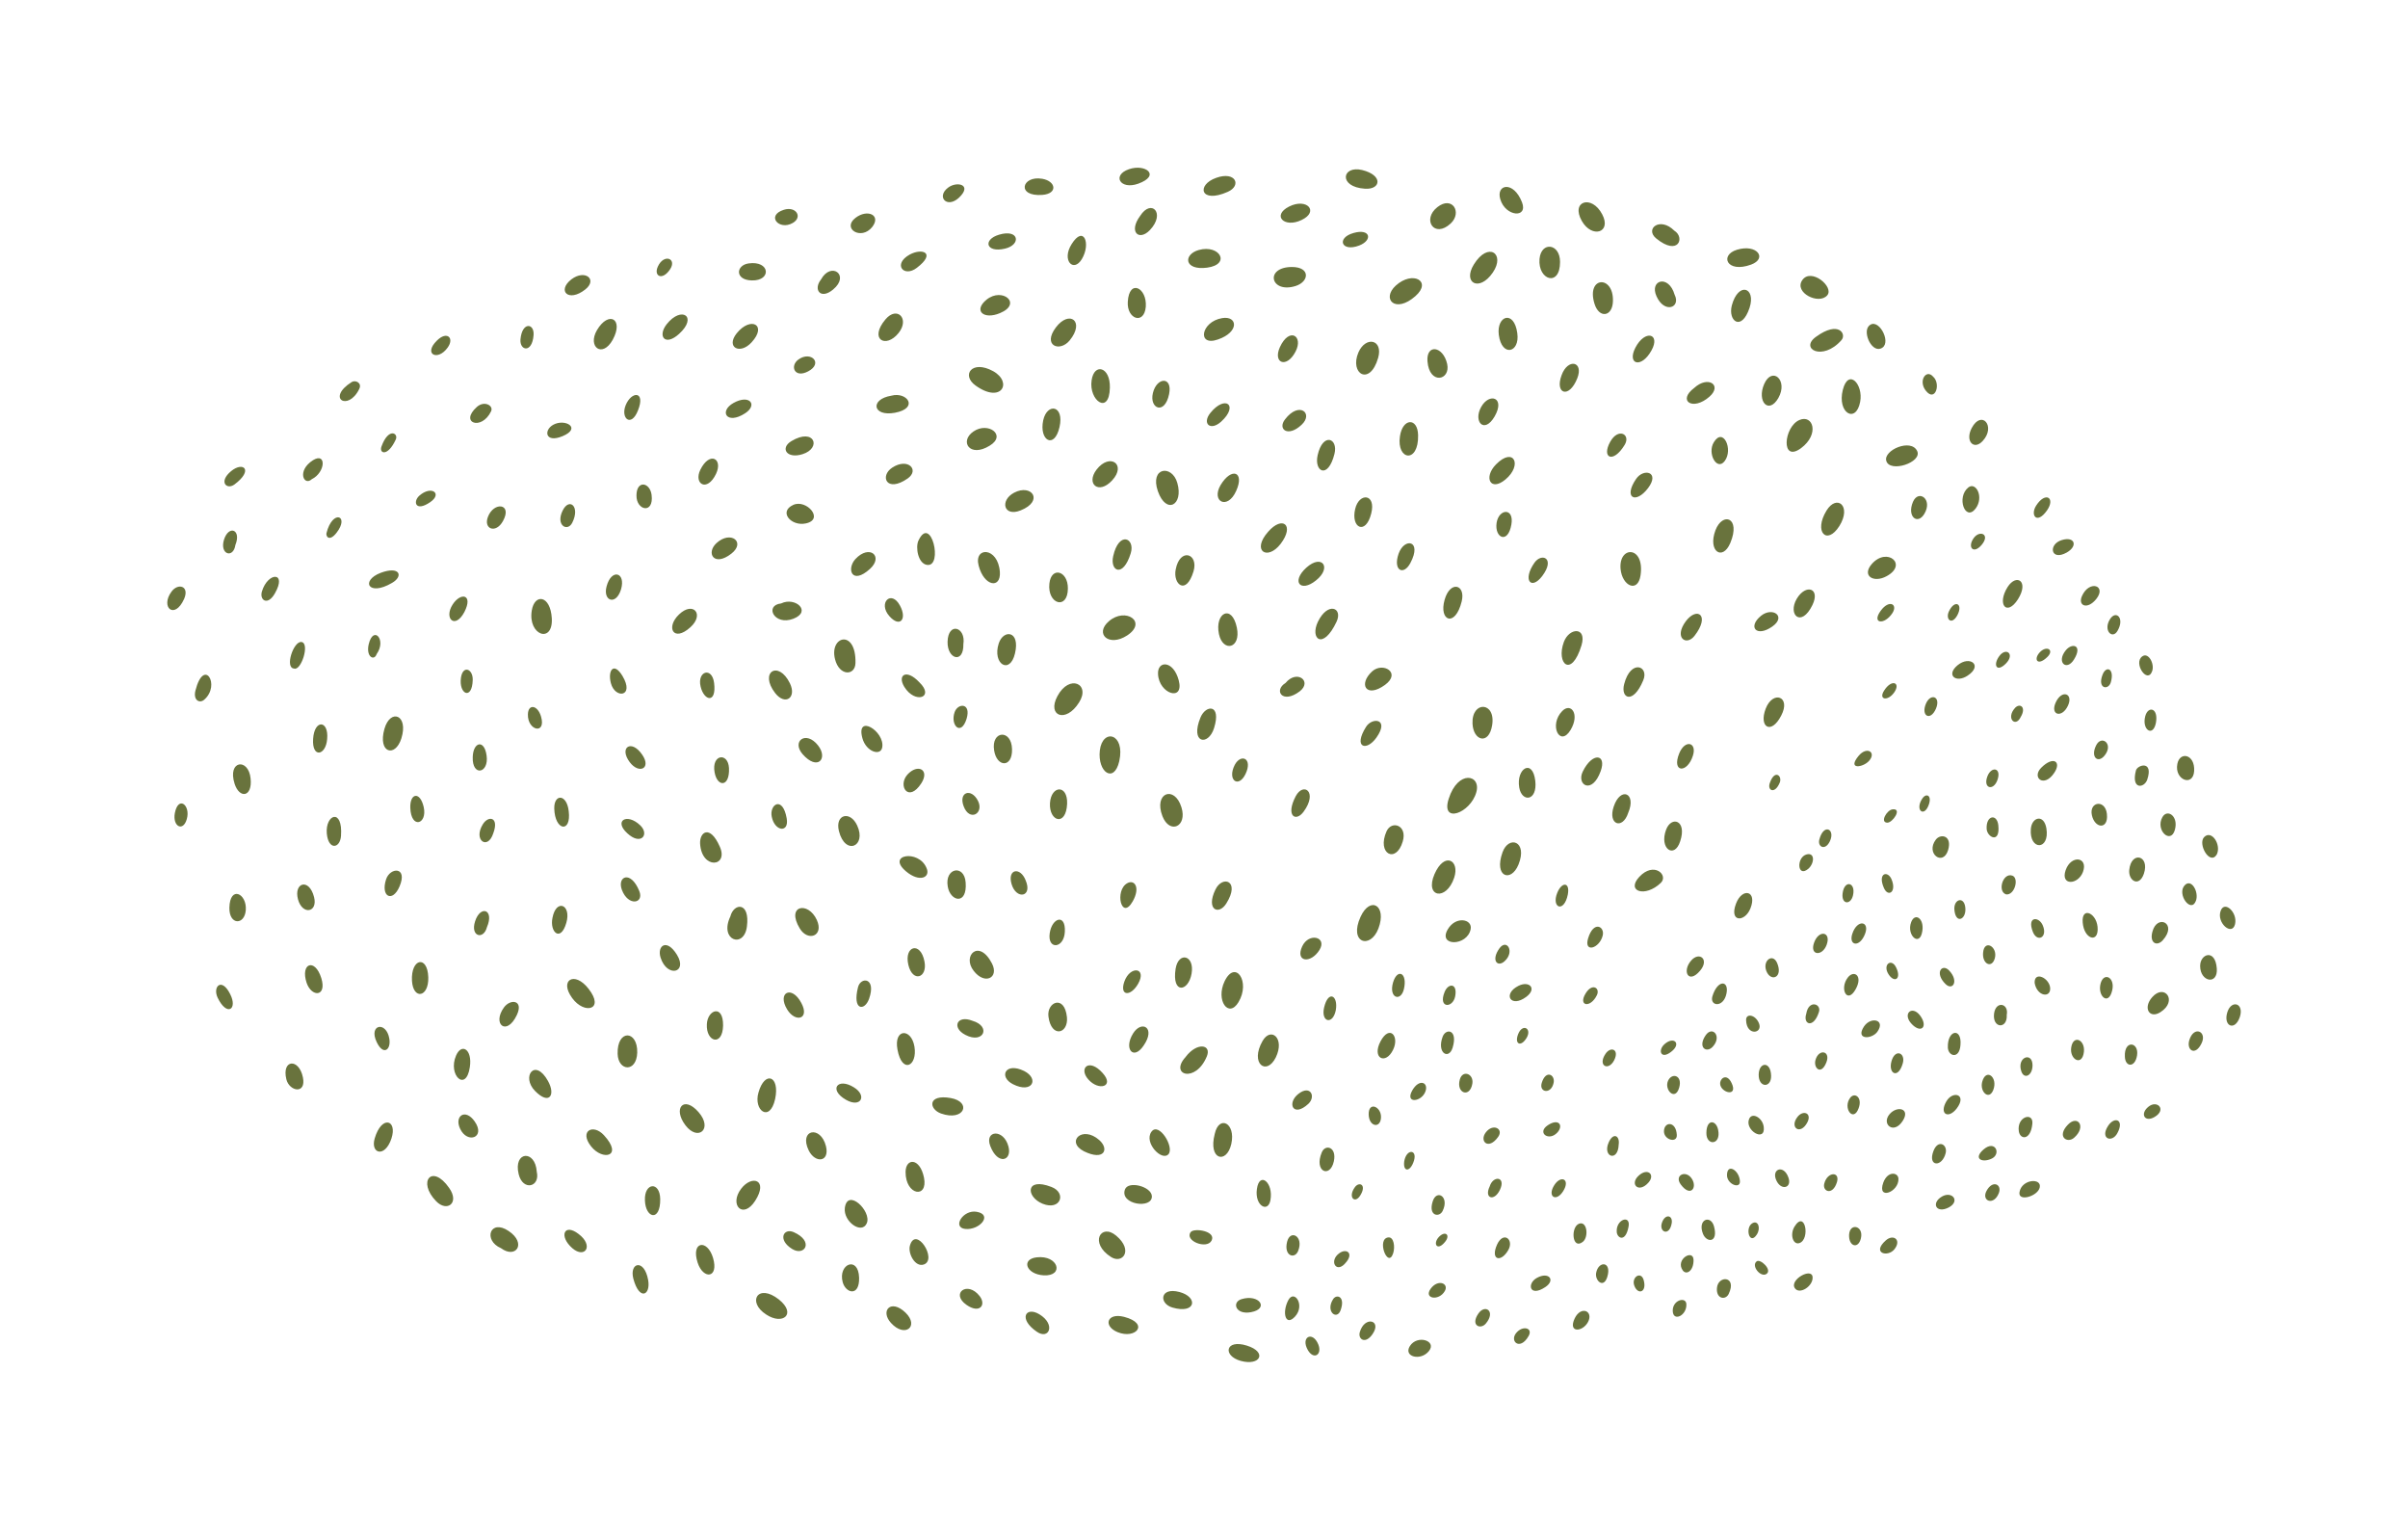 <svg overflow="hidden" viewBox="0, 0, 285, 181" id="1b73ca3c-1611-4851-a2b5-6d524f8962ed" xmlns="http://www.w3.org/2000/svg" xmlns:xlink="http://www.w3.org/1999/xlink" xmlns:xml="http://www.w3.org/XML/1998/namespace" version="1.1"><path d="M29.09 107.7 C29.25 105.72 27.21 104.72 27.15 107.4 C27.11 109.48 28.94 109.49 29.09 107.7 z M20.69 96.22 C20.41 97.8 21.68 98.46 22.11 96.91 C22.58 95.27 21.1 94.08 20.69 96.22 z M29.66 92.12 C29.42 89.64 26.87 89.95 27.77 92.75 C28.35 94.53 29.89 94.33 29.66 92.12 z M23.13 81.71 C22.84 82.87 23.64 83.27 24.18 82.78 C26.14 81.07 24.14 77.73 23.13 81.71 z M35.68 75.96 C34.73 75.84 33.68 79.04 34.8 79.1 C35.63 79.44 36.71 76.11 35.68 75.96 z M32.54 70.2 C34.01 67.62 31.71 67.65 31 69.98 C30.69 71 31.67 71.74 32.54 70.2 z M20.3 70 C18.94 71.84 20.65 73.39 21.79 70.87 C22.46 69.32 21.07 68.95 20.3 70 z M26.51 63.86 C25.97 65.62 27.62 66.12 27.86 64.48 C28.6 62.65 27.07 62.08 26.51 63.86 z M27.35 55.75 C25.83 57.01 26.83 57.99 27.74 57.33 C30.05 55.62 28.79 54.55 27.35 55.75 z M36.9 56.7 C38.53 55.9 38.66 53.46 37.05 54.45 C35.08 55.7 35.98 57.56 36.9 56.7 z M38.64 63.08 C38.55 63.49 38.99 64.12 39.83 63.04 C41.42 61.01 39.37 60.2 38.64 63.08 z M45.05 67.78 C42.65 68.7 43.59 70.62 46.4 68.97 C47.77 68.19 47.35 66.92 45.05 67.78 z M42.51 46.04 C42.89 45.3 42.07 44.93 41.63 45.2 C38.59 47.12 41.19 48.72 42.51 46.04 z M46.84 52.01 C47.19 51.27 45.99 50.52 45.15 52.83 C44.84 53.66 45.88 54.09 46.84 52.01 z M50.91 59.42 C52.41 58.4 51.06 57.38 49.62 58.66 C48.84 59.37 49.19 60.6 50.91 59.42 z M44.58 77.39 C45.78 75.7 44.19 73.94 43.64 76.22 C43.29 77.73 44.29 78.25 44.58 77.39 z M38.72 87.45 C38.93 85.2 37.21 85.08 37.06 87.42 C36.9 89.73 38.56 89.43 38.72 87.45 z M45.5 86.24 C44.69 89.1 46.77 89.68 47.5 87.38 C48.39 84.56 46.2 83.79 45.5 86.24 z M47.5 87.38 C47.5 87.39 47.5 87.39 47.49 87.4 C47.55 87.24 47.55 87.22 47.5 87.38 z M38.68 98.63 C38.87 100.63 40.25 100.41 40.36 98.91 C40.6 95.56 38.48 96.35 38.68 98.63 z M53.57 71.53 C52.51 73.18 53.85 74.5 54.96 72.42 C56.04 70.32 54.54 70.03 53.57 71.53 z M59.53 61.65 C60.69 59.55 58.43 59.32 57.74 61.18 C57.21 62.6 58.69 63.18 59.53 61.65 z M58.12 48.67 C58.45 47.99 57.32 47.36 56.44 48.15 C54.33 50.04 57 51 58.12 48.67 z M52.98 41.13 C53.81 39.99 52.9 39.11 51.71 40.3 C50.06 41.91 51.8 42.78 52.98 41.13 z M63.15 39.66 C63.27 38.23 61.79 38.03 61.6 40.16 C61.49 41.49 62.98 41.84 63.15 39.66 z M66.58 51.61 C68.9 50.64 66.85 49.48 65.46 50.27 C64.33 50.91 64.53 52.46 66.58 51.61 z M54.56 80.16 C54.26 82.15 55.89 82.91 55.95 80.44 C55.98 79.14 54.8 78.67 54.56 80.16 z M48.56 95.56 C48.64 98.15 50.6 97.54 50.15 95.5 C49.72 93.6 48.51 93.83 48.56 95.56 z M37.17 106.14 C36.58 103.84 34.74 104.44 35.27 106.41 C35.78 108.31 37.64 107.98 37.17 106.14 z M57.59 89.39 C57.32 87.44 56 87.78 55.95 89.58 C55.87 91.93 57.9 91.52 57.59 89.39 z M27.25 117.64 C26.23 115.58 25.14 116.75 25.76 118.05 C26.86 120.33 28.15 119.42 27.25 117.64 z M38.03 115.74 C37.28 113.31 35.52 113.96 36.29 116.29 C36.88 118.02 38.71 117.97 38.03 115.74 z M45.69 104.06 C45.03 106.11 46.46 106.84 47.29 104.88 C48.3 102.49 46.15 102.6 45.69 104.06 z M58.38 98.6 C58.38 98.6 58.38 98.6 58.38 98.6 C59.11 96.66 57.8 96.45 57.14 97.54 C55.98 99.42 57.73 100.63 58.38 98.6 z M48.76 116.06 C48.9 118.31 50.76 118.05 50.69 115.63 C50.6 112.97 48.61 113.39 48.76 116.06 z M57.63 109.71 C57.63 109.71 57.63 109.7 57.63 109.71 C58.54 107.59 56.85 107.06 56.23 109.01 C55.64 110.82 57.23 111.24 57.63 109.71 z M46.08 122.9 C45.72 120.77 43.59 121.21 44.58 123.29 C45.36 124.95 46.3 124.23 46.08 122.9 z M35.85 127.47 C35.38 125.18 33.32 125.34 33.89 127.7 C34.24 129.15 36.27 129.52 35.85 127.47 z M44.35 134.69 C43.81 136.5 45.55 137.05 46.33 134.71 C47.06 132.48 45.17 131.91 44.35 134.69 z M53.98 124.89 C52.97 127.21 55.17 129.29 55.61 126.25 C55.92 124.15 54.63 123.38 53.98 124.89 z M59.64 119.21 C58.22 121.17 59.96 122.66 61.17 120.1 C62.01 118.31 60.4 118.15 59.64 119.21 z M65.39 108.59 C65.03 110.29 66.36 111.53 67.03 109.18 C67.65 107.02 65.83 106.3 65.39 108.59 z M67.31 95.97 C67.08 93.91 65.56 93.91 65.6 95.67 C65.67 98.32 67.64 98.61 67.31 95.97 z M64.04 84.8 C63.64 83.4 62.5 83.25 62.48 84.54 C62.44 86.47 64.65 86.95 64.04 84.8 z M62.94 72.23 C62.45 75.18 65.47 76.21 65.31 73.17 C65.15 70.4 63.27 70.2 62.94 72.23 z M72.3 80.83 C72.8 82.73 75.15 82.46 73.68 79.99 C72.63 78.25 71.91 79.34 72.3 80.83 z M67.73 61.85 C68.7 59.92 67.37 58.82 66.59 60.42 C65.73 62.16 67.17 62.97 67.73 61.85 z M71.79 69.39 C71.33 71.1 72.9 71.7 73.5 69.74 C74.1 67.71 72.36 67.22 71.79 69.39 z M77.12 58.56 C76.93 57.06 75.34 56.77 75.33 58.62 C75.3 60.41 77.41 60.87 77.12 58.56 z M75.51 48.56 C76.44 46.22 74.73 46.26 74.05 47.95 C73.43 49.51 74.71 50.61 75.51 48.56 z M72.52 40.2 C73.87 37.72 72.03 36.72 70.65 39.07 C69.5 41.05 71.3 42.41 72.52 40.2 z M69.27 34.25 C70.76 33.07 69.24 31.83 67.63 33.05 C65.89 34.4 67.28 35.82 69.27 34.25 z M80.38 39.5 C82.62 37.47 80.66 36.14 78.9 38.37 C77.79 39.8 78.72 41.02 80.38 39.5 z M79.29 31.89 C80.17 30.59 78.58 29.96 77.86 31.54 C77.34 32.67 78.38 33.24 79.29 31.89 z M88.19 48.9 C89.71 47.91 88.73 46.62 86.83 47.67 C85.06 48.65 86 50.32 88.19 48.9 z M84.75 56.06 C85.6 54.26 83.99 53.35 82.89 55.58 C82.07 57.26 83.69 58.29 84.75 56.06 z M88.96 40.5 C90.85 38.44 88.85 37.38 87.19 39.44 C85.88 41.08 87.56 42.03 88.96 40.5 z M89 33.18 C91.35 33.23 91.15 30.8 88.59 31.17 C87.08 31.39 86.96 33.15 89 33.18 z M93.83 26.38 C95.03 25.69 94.22 24.37 92.78 24.82 C90.62 25.5 92.21 27.32 93.83 26.38 z M95.65 43.94 C97.47 42.98 95.98 41.48 94.51 42.53 C93.45 43.28 94.02 44.8 95.65 43.94 z M98.61 34.25 C100.64 32.56 98.36 30.9 97.17 33.07 C96.22 34.26 97.11 35.51 98.61 34.25 z M103.23 26.86 C104.33 25.45 102.66 24.69 101.25 25.78 C99.61 27.04 101.93 28.49 103.23 26.86 z M108.51 31.69 C110.83 29.93 109.17 29.31 107.67 30.12 C105.62 31.26 106.97 32.88 108.51 31.69 z M113.49 23.4 C115.15 21.84 113.24 21.4 112.2 22.21 C110.8 23.28 112.07 24.71 113.49 23.4 z M93.67 52.19 C92.29 53.02 93.12 54.33 94.98 53.74 C97.27 53.03 96.41 50.55 93.67 52.19 z M86.56 65.51 C88.3 64.15 86.48 62.71 84.79 64.27 C83.53 65.45 84.51 67.11 86.56 65.51 z M95.38 61.93 C97.61 61.45 95.43 59.03 93.89 59.74 C92.11 60.54 93.63 62.31 95.38 61.93 z M81.72 74.21 C83.4 72.68 82.04 71.1 80.37 72.7 C78.76 74.23 79.71 76.04 81.72 74.21 z M93.9 73.21 C96.12 72.35 94.12 70.58 92.45 71.4 C90.43 71.62 91.64 74.08 93.9 73.21 z M101.24 66.15 C100.17 67.32 100.81 69.27 102.97 67.31 C104.6 65.82 102.91 64.36 101.24 66.15 z M107.42 56.62 C108.87 55.61 107.46 54.11 105.6 55.33 C104.1 56.31 104.91 58.36 107.42 56.62 z M105.49 46.82 C102.95 47.23 103.25 49.32 105.91 48.84 C108.81 48.3 107.36 46.31 105.49 46.82 z M106.36 39.39 C107.69 37.71 106.17 36.16 104.8 37.79 C102.81 40.15 104.84 41.3 106.36 39.39 z M74.54 90.19 C75.63 91.63 77.13 90.93 76.01 89.3 C74.73 87.41 73.22 88.44 74.54 90.19 z M84.52 80.82 C84.28 78.85 82.49 79.41 82.92 81.23 C83.32 82.94 84.82 83.3 84.52 80.82 z M93.49 80.85 C92.14 78.08 89.82 79.51 91.74 82 C92.93 83.53 94.32 82.56 93.49 80.85 z M86.28 90.88 C86.18 88.98 84.18 89.24 84.58 91.4 C84.9 93.15 86.38 93.17 86.28 90.88 z M75.77 97.65 C74.19 96.15 72.62 97.12 74.24 98.59 C75.85 100.1 76.91 98.74 75.77 97.65 z M75.66 105.42 C74.64 102.92 73.02 103.7 73.6 105.28 C74.35 107.29 76.27 106.91 75.66 105.42 z M85.18 100.15 C84.02 97.53 82.8 98.45 82.86 99.8 C83.03 102.94 86.3 102.59 85.18 100.15 z M53.16 140.56 C51.13 137.64 49.36 139.81 51.62 142.13 C52.89 143.45 54.43 142.36 53.16 140.56 z M56.18 132.69 C55.07 131.1 53.74 132.05 54.46 133.56 C55.31 135.38 57.52 134.61 56.18 132.69 z M63.33 129.09 C65 130.79 65.79 129.58 64.86 127.91 C63.31 125.11 61.66 127.4 63.33 129.09 z M60.21 145.66 C58 144.16 57.14 146.76 59.3 147.69 C61.05 148.99 62.37 147.12 60.21 145.66 z M61.39 138.94 C61.89 140.96 63.95 140.46 63.53 138.65 C63.36 135.98 60.72 136.21 61.39 138.94 z M68.47 146 C66.77 144.69 66.11 146.27 67.74 147.69 C69.23 148.98 70.33 147.39 68.47 146 z M71.48 134.32 C70.18 132.91 68.53 133.83 69.95 135.63 C71.33 137.39 73.82 136.86 71.48 134.32 z M69.98 117.45 C68.33 114.85 66.32 115.73 67.46 117.69 C68.79 120.02 71.39 119.67 69.98 117.45 z M73.1 124.69 C73.16 126.76 75.34 126.93 75.42 124.55 C75.49 121.87 73.02 121.75 73.1 124.69 z M78.18 113.3 C78.95 115.72 81.44 115.12 80.12 112.97 C78.9 110.98 77.75 111.91 78.18 113.3 z M82.67 131.58 C80.92 129.58 79.6 131.14 81.13 133.15 C82.62 135.1 84.42 133.57 82.67 131.58 z M78.14 141.86 C78.1 139.75 76.24 139.91 76.33 142.03 C76.4 144.17 78.18 144.6 78.14 141.86 z M76.71 151.44 C76.25 148.9 74.46 149.37 74.96 151.3 C75.67 153.95 77.04 153.27 76.71 151.44 z M82.57 149.4 C83.23 151.43 85.11 151.27 84.39 148.83 C83.71 146.57 81.75 146.87 82.57 149.4 z M87.72 140.65 C86.26 142.57 87.94 144.32 89.38 142.08 C90.98 139.58 88.99 138.98 87.72 140.65 z M89.77 129.27 C89.15 131.37 91.11 132.88 91.74 130.04 C92.33 127.28 90.51 126.64 89.77 129.27 z M83.66 121.18 C83.54 123.3 85.53 123.87 85.58 121.34 C85.61 118.78 83.74 119.47 83.66 121.18 z M92.19 153.76 C89.71 151.79 88.36 154.04 90.69 155.54 C92.66 156.84 94.31 155.46 92.19 153.76 z M93.94 145.79 C92.72 145.26 92 146.71 93.77 147.79 C95.23 148.68 96.39 146.88 93.94 145.79 z M97.76 135.63 C97.13 133.09 94.51 133.64 95.72 136.13 C96.49 137.67 98.21 137.52 97.76 135.63 z M102.59 144.73 C103.19 143.32 100.3 140.51 99.99 142.93 C99.8 144.54 102 146.11 102.59 144.73 z M101.68 151.17 C101.59 148.54 99.15 149.55 99.74 151.72 C100.1 153.02 101.74 153.47 101.68 151.17 z M107.17 155.31 C105.43 153.64 104.15 155.1 105.45 156.53 C107.1 158.35 108.84 156.93 107.17 155.31 z M107.7 147.36 C107.42 148.29 108.32 150 109.36 149.61 C110.97 149.01 108.4 145 107.7 147.36 z M115.95 153.36 C114.49 151.48 112.46 153.06 114.4 154.4 C115.93 155.47 116.76 154.42 115.95 153.36 z M109.36 139.34 C108.87 136.94 107.19 137.01 107.18 138.67 C107.17 141.46 109.86 141.86 109.36 139.34 z M101.07 128.66 C99.14 127.45 98.03 128.93 100.13 130.13 C101.87 131.13 102.67 129.65 101.07 128.66 z M94.84 118.67 C93.7 116.51 91.94 117.44 93.17 119.45 C94.16 121.05 95.87 120.58 94.84 118.67 z M86.44 108.44 C85.09 111.27 88.06 112.29 88.4 109.64 C88.79 106.66 86.85 106.82 86.44 108.44 z M96.68 108.86 C95.66 106.6 92.99 107.11 94.66 109.86 C95.62 111.45 97.54 110.76 96.68 108.86 z M93.11 96.83 C92.63 94.1 91.04 95.18 91.34 96.64 C91.7 98.41 93.42 98.58 93.11 96.83 z M96.82 88.2 C95.4 86.39 93.67 87.69 94.98 89.22 C96.77 91.27 98.04 89.75 96.82 88.2 z M101.45 97.67 C100.63 95.88 98.8 96.35 99.29 98.33 C100.03 101.29 102.6 100.16 101.45 97.67 z M98.83 78 C99.34 80.03 101.22 79.98 101.25 78.44 C101.34 74.4 98.13 75.23 98.83 78 z M102.07 87.35 C102.51 88.96 104.25 89.51 104.42 88.41 C104.72 86.5 101.27 84.41 102.07 87.35 z M105.26 72.9 C106.5 74.31 107.39 73.27 106.52 71.66 C105.49 69.73 103.88 71.34 105.26 72.9 z M107.03 81.27 C108.31 83.35 110.68 82.52 108.8 80.72 C107.27 79.09 106.17 79.87 107.03 81.27 z M109.05 92.67 C110.07 91.06 108.61 90.31 107.39 91.66 C106.22 92.99 107.53 95.03 109.05 92.67 z M102.86 118.18 C103.75 115.65 101.87 115.54 101.55 116.81 C100.85 119.59 102.34 119.66 102.86 118.18 z M108.23 123.84 C107.86 121.62 105.76 121.68 106.22 124.18 C106.76 127.13 108.61 126.15 108.23 123.84 z M107.51 114.17 C108.02 116.3 109.79 115.71 109.42 113.78 C108.96 111.33 106.97 111.91 107.51 114.17 z M109.64 102.66 C108.7 100.49 104.88 101.11 107.22 103.09 C108.84 104.47 110.2 103.82 109.64 102.66 z M112.51 129.92 C109.76 129.44 109.92 131.23 111.37 131.75 C114.14 132.73 115.06 130.37 112.51 129.92 z M115.59 143.38 C113.97 143.1 112.66 145.25 114.25 145.41 C115.94 145.58 117.55 143.72 115.59 143.38 z M115.09 120.78 C115.09 120.78 115.09 120.78 115.09 120.78 C113.27 120.05 112.59 121.59 114.26 122.45 C116.41 123.57 117.35 121.43 115.09 120.78 z M121.21 126.72 C118.98 125.63 118.17 127.42 119.9 128.29 C122.18 129.44 123.03 127.64 121.21 126.72 z M119.36 135.67 C118.79 133.5 116.48 133.74 117.21 135.61 C118.09 137.9 119.8 137.36 119.36 135.67 z M124.44 140.44 C121.33 139.24 121.42 141.61 123.38 142.42 C125.54 143.3 126.27 141.13 124.44 140.44 z M123.52 150.9 C125.99 151.03 125.29 148.47 122.69 148.77 C120.84 148.99 121.43 150.77 123.52 150.9 z M123 155.5 C121.39 154.54 120.5 156.06 122.71 157.57 C124.16 158.58 125 156.7 123 155.5 z M133.04 155.81 C131 155.29 130.54 156.91 132.27 157.62 C134.41 158.5 136.11 156.61 133.04 155.81 z M132.11 146.21 C130.31 144.68 128.87 147.06 131.51 148.74 C132.85 149.58 134.18 147.95 132.11 146.21 z M130.11 134.9 C128.09 133.11 126.1 135.1 128.29 136.22 C130.68 137.4 131.32 135.98 130.11 134.9 z M136.33 141.53 C136.28 140.39 133.52 139.66 133.14 140.75 C132.51 142.53 136.4 143.09 136.33 141.53 z M139.59 152.87 C137.28 152.26 137.13 154.23 138.76 154.71 C141.56 155.52 141.84 153.46 139.59 152.87 z M147.56 159.21 C145.01 158.42 144.69 160.42 146.84 161.02 C149.16 161.66 150.04 159.98 147.56 159.21 z M148.06 155.26 C150.27 154.85 149.03 153.07 146.93 153.72 C145.78 154.07 146.21 155.6 148.06 155.26 z M140.93 145.78 C140.15 146.81 142.82 147.86 143.39 146.8 C143.99 145.66 141.32 145.26 140.93 145.78 z M136.28 133.91 C135.35 135.19 137.52 137.46 138.3 136.56 C139.01 135.72 137.15 132.7 136.28 133.91 z M128.8 127.71 C130.04 129.13 131.95 128.57 130.51 126.97 C128.87 125.13 127.64 126.4 128.8 127.71 z M126.28 120.37 C126 117.62 123.87 118.56 124.09 120.28 C124.42 122.85 126.46 122.34 126.28 120.37 z M115.24 114.87 C116.54 116.57 118.27 115.71 117.41 114.01 C115.87 111.01 113.84 113.1 115.24 114.87 z M114.29 104.41 C114.13 102.24 111.79 102.67 112.17 104.89 C112.46 106.67 114.5 107.15 114.29 104.41 z M114.05 95.39 C114.75 97.27 116.5 96.25 115.75 94.76 C114.96 93.2 113.42 93.71 114.05 95.39 z M121.39 104.16 C120.76 102.54 119.21 102.81 119.72 104.59 C120.27 106.49 122.25 106.16 121.39 104.16 z M126.03 110.24 C126.14 108.06 124.5 108.59 124.24 110.42 C123.95 112.42 125.94 112.25 126.03 110.24 z M134.07 106.64 C135 104.98 134.26 104.03 133.42 104.5 C131.88 105.36 132.73 109.01 134.07 106.64 z M126.31 95.08 C126.31 95.09 126.31 95.09 126.31 95.1 C126.31 95.11 126.31 95.13 126.31 95.14 C126.3 95.12 126.31 95.1 126.31 95.08 z M124.27 95.03 C124.15 97.21 126.18 97.84 126.3 95.1 C126.38 92.78 124.4 92.92 124.27 95.03 z M117.66 88.79 C117.97 90.79 119.83 90.89 119.78 88.65 C119.73 86.24 117.28 86.43 117.66 88.79 z M112.99 84.25 C112.43 85.8 113.74 87.17 114.4 85.05 C114.97 83.14 113.38 83.17 112.99 84.25 z M114.02 76.22 C114.02 76.22 114.02 76.22 114.02 76.22 C114.34 74.19 112.22 73.53 112.15 75.93 C112.1 78.01 114.07 78.58 114.02 76.22 z M109.73 66.84 C111.66 67.1 110.19 60.8 108.7 63.97 C108.33 64.77 108.66 66.7 109.73 66.84 z M123.38 23.06 C125.22 22.91 124.99 21.43 123.34 21.15 C123.34 21.15 123.33 21.15 123.33 21.15 C120.92 20.75 120.27 23.3 123.38 23.06 z M118.94 29.42 C120.89 28.97 120.63 27.05 118.24 27.77 C116.31 28.34 116.67 29.95 118.94 29.42 z M116.76 35.46 C115.17 36.76 116.42 37.86 118.35 37.05 C121.05 35.93 118.62 33.94 116.76 35.46 z M117.55 43.92 C115.03 42.53 113.74 44.39 115.47 45.62 C118.52 47.81 119.89 45.23 117.55 43.92 z M115.22 51.05 C113.52 52.2 114.76 54.21 117.14 52.73 C119.18 51.49 116.95 49.86 115.22 51.05 z M120.8 60.39 C123.6 59.27 122.1 57.2 120.02 58.3 C118.31 59.21 118.79 61.2 120.8 60.39 z M126.6 40.28 C128.45 38.02 126.57 36.62 124.97 38.74 C123.34 40.9 125.43 41.71 126.6 40.28 z M123.47 49.73 C122.96 52.12 124.79 53.21 125.4 50.53 C125.99 47.93 123.93 47.63 123.47 49.73 z M115.83 66.93 C116.47 69.4 118.48 69.7 118.34 67.67 C118.12 64.68 115.23 64.66 115.83 66.93 z M120.13 77.31 C120.77 74.59 118.76 74.45 118.21 76.12 C117.41 78.57 119.53 79.88 120.13 77.31 z M124.2 69.05 C123.94 71.5 126.37 72.22 126.39 69.64 C126.41 67.51 124.42 66.99 124.2 69.05 z M125.14 82.39 C123.9 84.72 126.15 85.61 127.71 83.12 C129.12 80.92 126.56 79.7 125.14 82.39 z M133.4 75.19 C135.86 73.58 133.2 71.81 131.25 73.5 C129.51 74.98 131.23 76.6 133.4 75.19 z M133.83 65.46 C134.38 63.67 132.43 62.77 131.75 65.81 C131.35 67.56 132.91 68.44 133.83 65.46 z M129.78 55.57 C128.5 57.25 130.03 58.57 131.62 56.85 C133.38 54.95 131.35 53.53 129.78 55.57 z M131.36 45.87 C131.42 43.39 129.5 42.91 129.2 44.99 C128.83 47.37 131.29 49.19 131.36 45.87 z M128.04 30.66 C129.14 28.83 128.27 26.58 126.83 28.89 C125.62 30.8 127.05 32.3 128.04 30.66 z M132.47 90.07 C133.21 86.75 130.49 86.14 130.17 88.79 C129.88 91.39 131.86 92.74 132.47 90.07 z M139.51 80.5 C138.87 78.09 136.96 78.14 137.06 79.77 C137.18 82.12 140.18 83.06 139.51 80.5 z M137.58 96.57 C138.44 98.76 140.55 97.82 139.83 95.52 C139.01 92.87 136.51 93.79 137.58 96.57 z M143.69 86.15 C144.59 83.27 142.72 83.37 142.09 84.88 C140.81 87.97 143.01 88.32 143.69 86.15 z M146.39 74.27 C145.8 71.4 143.74 72.52 144.27 75.03 C144.74 77.21 146.9 76.76 146.39 74.27 z M141.26 67.6 C141.89 65.49 139.65 64.75 139.15 67.38 C138.8 69.1 140.37 70.54 141.26 67.6 z M139.34 57.14 C138.72 54.94 136.06 55.27 137.04 58.12 C138.03 60.93 140.1 59.77 139.34 57.14 z M138.37 46.63 C138.8 44.51 136.91 44.59 136.45 46.51 C136.01 48.35 137.85 49.16 138.37 46.63 z M133.48 35.71 C133.35 37.77 135.42 38.47 135.61 36.3 C135.78 34.05 133.64 32.94 133.48 35.71 z M134.94 25.55 C133.53 27.46 134.82 28.56 136.09 27.23 C137.99 25.24 136.27 23.46 134.94 25.55 z M134.7 21.74 C137.44 20.75 135.55 19.35 133.62 20.02 C131.58 20.72 132.56 22.49 134.7 21.74 z M145.31 22.7 C146.99 21.96 146.25 20.22 143.95 21.04 C141.57 21.87 142.04 24.15 145.31 22.7 z M142.87 31.67 C145.72 31.28 144.36 28.89 141.88 29.58 C140.03 30.1 140.12 32.03 142.87 31.67 z M144.14 40.17 C146.72 39.29 146.48 37.33 144.65 37.64 C142.12 38.06 141.65 41.04 144.14 40.17 z M152.9 31.59 C149.63 31.61 150.37 34.77 153.34 33.84 C154.96 33.33 155.12 31.59 152.9 31.59 z M154.05 26.03 C156.16 25.03 154.68 23.38 152.57 24.44 C150.49 25.5 152.01 27.02 154.05 26.03 z M161.56 22.33 C163.43 22.45 163.73 20.74 161.23 20.12 C158.81 19.53 158.36 22.13 161.56 22.33 z M160.19 27.57 C158.15 28.14 158.74 29.86 160.87 29.05 C162.5 28.42 162.2 26.99 160.19 27.57 z M143.26 48.85 C142.23 50.12 143.26 51.05 144.54 49.88 C146.64 47.96 145.02 46.68 143.26 48.85 z M151.48 41.08 C150.63 42.97 152.28 43.63 153.33 41.61 C154.31 39.74 152.59 38.65 151.48 41.08 z M146.31 58.08 C147.34 55.81 145.76 55.23 144.46 57.4 C143.32 59.35 145.29 60.39 146.31 58.08 z M154.05 50.26 C155.5 48.92 153.77 47.42 152.09 49.62 C151.18 50.78 152.43 51.79 154.05 50.26 z M151.57 64.35 C153.27 62.11 151.78 60.97 150.09 62.92 C148.09 65.17 149.99 66.4 151.57 64.35 z M154.62 67.16 C152.78 68.82 153.92 70.16 155.75 68.68 C157.67 67.16 156.47 65.5 154.62 67.16 z M158.19 73.56 C158.96 71.91 157.16 71.15 155.98 73.57 C155.01 75.59 156.58 76.99 158.19 73.56 z M153.83 81.8 C155.35 80.62 153.5 79.17 152.15 80.81 C150.71 81.69 151.78 83.35 153.83 81.8 z M147.42 91.57 C148.3 89.71 146.87 89.13 146.14 90.5 C145.21 92.32 146.59 93.31 147.42 91.57 z M133.07 116.15 C132.48 117.86 133.82 117.96 134.71 116.39 C135.78 114.48 133.76 114.2 133.07 116.15 z M145.14 106.9 C146.85 104.18 144.67 103.53 143.85 105.26 C142.7 107.63 144.23 108.35 145.14 106.9 z M141.03 115.2 C141.41 113 139.48 112.55 139.14 114.62 C138.67 117.65 140.65 117.38 141.03 115.2 z M154.29 96.04 C156.01 93.69 154.27 92.5 153.36 94.2 C152.12 96.55 153.36 97.31 154.29 96.04 z M162.91 87.27 C164.5 85.01 162.4 84.84 161.68 86 C160.12 88.48 161.73 88.94 162.91 87.27 z M163.92 81.04 C165.9 79.59 163.66 78.29 162.4 79.44 C160.74 80.96 161.68 82.66 163.92 81.04 z M173 71.16 C173.49 69.15 171.64 68.64 170.98 70.96 C170.26 73.47 172.23 74.3 173 71.16 z M166.93 66.61 C168.36 63.91 166.21 63.57 165.53 65.52 C164.84 67.53 166.13 68.14 166.93 66.61 z M178.88 62.06 C179.23 60.05 177.4 60.16 177.13 61.87 C176.87 63.64 178.47 64.43 178.88 62.06 z M178.17 56.74 C180.23 55.03 179.17 52.81 177.06 54.95 C175.55 56.49 176.4 58.21 178.17 56.74 z M162.29 60.76 C162.9 58.39 160.85 58.24 160.39 60.23 C159.86 62.47 161.64 63.37 162.29 60.76 z M155.95 53.86 C155.51 55.8 157.17 56.77 157.94 53.71 C158.41 51.83 156.56 51.13 155.95 53.86 z M165.69 51.63 C165.27 54.46 167.91 54.89 167.84 51.5 C167.8 49.36 166 49.46 165.69 51.63 z M163.11 42.35 C163.73 40.16 161.65 39.72 160.78 41.69 C159.69 44.22 162.13 45.75 163.11 42.35 z M168.95 42.75 C169.17 45.57 171.71 45.02 171.28 43.06 C170.79 40.91 168.79 40.68 168.95 42.75 z M176.9 49.27 C178.2 47 176.26 46.42 175.3 48.16 C174.34 49.88 175.67 51.39 176.9 49.27 z M186.68 44.76 C187.47 42.75 185.56 42.35 184.82 44.4 C184 46.6 185.7 47.23 186.68 44.76 z M177.39 39.61 C177.74 42.29 179.91 41.76 179.58 39.42 C179.2 36.63 177.11 37.34 177.39 39.61 z M167.52 35.04 C169.54 33.26 167.19 31.98 165.2 33.79 C163.47 35.37 165.13 37.15 167.52 35.04 z M176.68 32.25 C178.21 30.02 176.14 28.53 174.44 31.29 C173.08 33.48 175.08 34.59 176.68 32.25 z M171.7 26.44 C173.09 25.13 171.88 23.12 170.12 24.51 C168.27 25.96 169.74 28.26 171.7 26.44 z M177.57 23.58 C178.18 25.64 180.87 25.86 180.14 23.94 C179.13 21.34 177.03 21.8 177.57 23.58 z M184.64 30.99 C184.64 28.78 182.4 28.54 182.21 30.64 C182 33.16 184.65 34 184.64 30.99 z M187.22 26.15 C188.41 28.24 190.78 27.54 189.63 25.36 C188.4 23 185.87 23.78 187.22 26.15 z M190.9 35.62 C190.99 32.52 187.73 32.69 188.71 35.92 C189.25 37.72 190.86 37.5 190.9 35.62 z M196.03 28.22 C198.66 30.36 199.46 28.08 198.16 27.29 C196.47 25.6 194.63 27.08 196.03 28.22 z M196.05 35.04 C196.98 37.15 198.97 36.41 198.2 34.87 C197.49 32.43 195.2 33.13 196.05 35.04 z M195.47 41.45 C196.56 39.47 194.69 38.94 193.55 41.15 C192.54 43.13 194.27 43.64 195.47 41.45 z M192.28 52.65 C193.05 51.4 191.54 50.55 190.58 52.27 C189.52 54.16 190.9 54.91 192.28 52.65 z M200.52 45.9 C198.49 47.42 200.35 48.68 202.33 46.93 C203.87 45.57 202.16 44.4 200.52 45.9 z M207.07 36.42 C207.86 34 205.74 33.28 204.97 36.14 C204.49 37.99 206.12 39.27 207.07 36.42 z M207.25 31.31 C209.22 30.58 207.95 28.83 205.58 29.55 C203.5 30.18 204.36 32.36 207.25 31.31 z M216.26 34.95 C217.13 33.95 214.33 31.62 213.3 33.16 C212.31 34.62 215.26 36.1 216.26 34.95 z M214.95 39.84 C212.94 41.25 215.7 42.8 217.95 40.24 C218.57 39.53 217.62 37.9 214.95 39.84 z M210.48 47.09 C211.67 44.98 209.74 43.3 208.8 45.44 C207.9 47.51 209.34 49.07 210.48 47.09 z M220.16 47.55 C220.56 45.47 218.77 43.53 218.11 46.12 C217.41 48.87 219.66 50.17 220.16 47.55 z M213.16 53.03 C215.39 51.37 214.58 48.99 212.96 49.7 C211.1 50.52 210.75 54.8 213.16 53.03 z M193.64 56.67 C192.1 58.92 193.59 59.69 195.06 57.75 C196.5 55.83 194.53 55.36 193.64 56.67 z M181.62 66.57 C180.17 68.63 181.21 69.89 182.53 68.16 C184.11 66.05 182.48 65.37 181.62 66.57 z M174.28 85.62 C174.37 87.66 176.21 88.19 176.6 85.83 C177.07 82.98 174.16 82.9 174.28 85.62 z M187.18 76.35 C187.84 74.14 185.73 74.23 185.09 75.96 C184.14 78.53 185.99 80.29 187.18 76.35 z M191.8 67.29 C191.98 69.35 193.86 70.21 194.17 68.06 C194.67 64.56 191.58 64.55 191.8 67.29 z M204.79 64.25 C206.07 61.2 203.87 60.53 203.03 62.75 C202.1 65.24 203.88 66.41 204.79 64.25 z M199.53 73.5 C198.07 75.47 199.59 76.47 200.55 75.24 C202.45 72.8 200.87 71.73 199.53 73.5 z M194.48 80.51 C195.22 78.81 193.01 77.93 192.23 80.94 C191.78 82.65 193.29 83.38 194.48 80.51 z M217.7 62.24 C219.19 59.85 217.39 58.44 216.18 60.41 C214.63 62.93 216.22 64.58 217.7 62.24 z M226.91 53.37 C226.18 51.83 222.9 53.27 223.25 54.52 C223.65 55.99 227.53 54.71 226.91 53.37 z M214.51 71.59 C215.48 69.59 213.74 69.04 212.66 70.84 C211.54 72.73 213.18 74.32 214.51 71.59 z M209.75 74.14 C211.47 72.94 209.8 71.76 208.43 72.86 C206.82 74.17 207.87 75.45 209.75 74.14 z M200.36 89.43 C200.88 87.83 199.44 87.45 198.75 89.13 C197.82 91.41 199.67 91.56 200.36 89.43 z M210.81 84.68 C212.02 82.39 209.83 81.64 208.98 83.85 C208.14 86.03 209.62 86.99 210.81 84.68 z M197.2 98.15 C196.33 100.43 198.19 101.67 198.86 99.54 C199.69 97.04 197.83 96.51 197.2 98.15 z M196.57 104.46 C197.5 103.55 195.76 101.89 194.02 103.75 C192.42 105.47 194.71 106.24 196.57 104.46 z M185.88 86.38 C187.02 84.48 185.92 83.09 184.9 84.13 C183.28 85.79 184.62 88.45 185.88 86.38 z M190.99 95.44 C190.27 97.59 192.04 98.2 192.7 96.2 C192.7 96.19 192.71 96.18 192.71 96.17 C193.72 93.81 191.79 93.03 190.99 95.44 z M179.81 93.18 C180.11 94.96 181.98 94.82 181.71 92.4 C181.4 89.7 179.43 90.92 179.81 93.18 z M189.45 91.24 C190.19 89.2 188.46 88.96 187.33 91.29 C186.55 92.87 188.43 94.08 189.45 91.24 z M174.73 93.74 C175.33 91.64 172.56 91.04 171.46 94.52 C170.49 97.54 174.04 96.22 174.73 93.74 z M179.72 102.3 C180.85 99.51 178.56 98.8 177.83 100.85 C176.78 103.78 178.84 104.45 179.72 102.3 z M172.11 103.85 C172.8 101.8 170.97 100.71 169.78 103.43 C168.59 106.18 171.18 106.65 172.11 103.85 z M164.11 98.35 C162.91 101.03 165.23 102.25 166.02 99.57 C166.6 97.64 164.72 97.03 164.11 98.35 z M163.14 109.87 C164.18 107.13 162.18 105.96 161.03 108.48 C159.61 111.58 162.19 112.36 163.14 109.87 z M144.94 116.1 C143.85 118.38 145.42 120.52 146.58 118.58 C148.04 116.16 146.21 113.48 144.94 116.1 z M140.34 125.04 C140.34 125.05 140.33 125.05 140.33 125.06 C138.35 127.2 141.51 128.22 142.84 124.98 C143.41 123.58 141.68 123.28 140.34 125.04 z M135.35 123.72 C136.84 121.57 135.1 120.66 134.1 122.29 C132.97 124.11 134.15 125.51 135.35 123.72 z M149.43 123.17 C147.9 125.84 149.9 127.34 151 125.11 C152.1 122.84 150.42 121.45 149.43 123.17 z M143.77 134.17 C142.97 137.27 145.18 137.77 145.73 135.36 C146.29 132.86 144.27 131.88 143.77 134.17 z M156.18 112.38 C157.1 110.85 154.9 110.3 154.12 111.98 C153.27 113.83 155.14 114.07 156.18 112.38 z M158.1 119.52 C158.4 117.77 157.2 117.11 156.71 119.23 C156.32 120.95 157.75 121.31 158.1 119.52 z M166.16 117.03 C166.61 115.11 165.4 114.53 164.88 116.23 C164.33 118.11 165.8 118.57 166.16 117.03 z M174.06 109.94 C174.3 108.75 172.31 108.34 171.36 109.95 C170.13 112.01 173.66 111.98 174.06 109.94 z M163.4 123.2 C162.32 125.23 164.01 126.05 164.89 124.19 C165.65 122.62 164.48 121.19 163.4 123.2 z M172.23 117.88 C172.53 116.29 171.39 116.3 170.97 117.39 C170.19 119.33 171.96 119.31 172.23 117.88 z M177.48 112.19 C176.42 113.65 177.26 114.5 178.09 113.72 C179.3 112.61 178.35 111.04 177.48 112.19 z M185.56 105.84 C185.84 104.34 184.85 104.31 184.31 105.64 C183.59 107.42 185.11 108.07 185.56 105.84 z M180.64 117.95 C181.95 116.97 181 116 179.71 116.65 C177.81 117.61 178.8 119.32 180.64 117.95 z M170.75 122.65 C170.01 124.62 171.49 125.44 171.93 123.95 C172.57 121.82 171.15 121.63 170.75 122.65 z M153.66 129.44 C152.28 130.53 153.05 132.28 154.86 130.6 C155.77 129.73 155.09 128.31 153.66 129.44 z M148.76 140.69 C148.48 142.67 150.08 143.55 150.36 142.01 C150.75 139.91 149.05 138.55 148.76 140.69 z M156.44 136.35 C155.48 138.65 157.43 139.45 157.87 137.4 C158.23 135.71 156.86 135.33 156.44 136.35 z M153.64 148.02 C154.34 146.28 152.72 145.43 152.34 146.91 C151.91 148.6 153.23 149.03 153.64 148.02 z M161.99 131.85 C162.02 133.35 163.41 133.56 163.45 132.2 C163.49 130.94 161.97 130.28 161.99 131.85 z M167.15 129.02 C166.24 130.63 168.28 130.41 168.72 129.11 C169.08 128.05 167.96 127.6 167.15 129.02 z M160.35 140.48 C159.5 141.66 160.35 142.47 160.98 141.47 C161.81 140.16 160.86 139.76 160.35 140.48 z M152.46 153.87 C151.7 155.36 152.17 156.99 153.28 155.77 C154.51 154.42 153.16 152.49 152.46 153.87 z M159.14 149.56 C159.16 149.54 159.17 149.52 159.19 149.5 C160.31 148.33 159.4 147.62 158.49 148.3 C157.31 149.17 158.1 150.63 159.14 149.56 z M157.78 153.72 C156.84 155.19 158.24 156.26 158.67 155.02 C159.26 153.37 158.18 153.09 157.78 153.72 z M156.03 159.08 C155.36 157.43 153.89 158.19 154.8 159.76 C155.51 160.95 156.51 160.27 156.03 159.08 z M164.34 146.41 C162.86 146.52 164.26 150.2 164.89 148.29 C165.13 147.53 164.97 146.37 164.34 146.41 z M166.2 137.4 C166.02 138.71 166.93 138.73 167.36 137.3 C167.74 135.98 166.46 135.91 166.2 137.4 z M175.85 133.99 C175.05 135.04 176.17 136.14 177.32 134.51 C177.99 133.56 176.7 132.87 175.85 133.99 z M180.69 122.79 C181.34 121.67 180.19 121.06 179.68 122.36 C179.21 123.55 180.01 123.94 180.69 122.79 z M174.26 128.22 C174.45 127.04 173.11 126.55 172.78 127.72 C172.31 129.35 173.97 129.96 174.26 128.22 z M182.47 128.14 C182.13 129.27 183.59 129.53 183.88 128.12 C184.08 127.17 182.96 126.52 182.47 128.14 z M170.74 143.29 C171.59 141.56 170 140.67 169.56 142.18 C169.03 143.89 170.35 144.08 170.74 143.29 z M189 117.75 C189.41 116.91 188.45 116.26 187.67 117.54 C186.74 119.05 188.24 119.32 189 117.75 z M189.69 110.69 C189.95 109.62 188.61 108.88 187.96 111.03 C187.43 112.78 189.31 112.24 189.69 110.69 z M170.98 147 C171.72 146.16 171.1 145.6 170.38 146.28 C169.52 147.09 170.06 148.09 170.98 147 z M177.53 140.77 C178.27 139.19 176.71 139.05 176.31 140.39 C175.63 141.79 176.85 142.22 177.53 140.77 z M184.35 133.97 C185.06 133.15 184.48 132.28 183.19 133.14 C181.85 134.03 183.34 135.12 184.35 133.97 z M191.04 125.46 C191.7 124.16 190.64 123.76 190.02 124.69 C189.06 126.11 190.36 126.77 191.04 125.46 z M221.54 66.73 C220.31 68.14 221.76 69.01 223.28 68.18 C225.86 66.79 223.34 64.68 221.54 66.73 z M226.41 59.38 C225.67 61.13 226.95 62.14 227.75 60.81 C228.8 59.06 227.06 57.87 226.41 59.38 z M234.67 52.17 C236.25 50.45 234.54 48.43 233.36 50.65 C232.55 52.2 233.62 53.32 234.67 52.17 z M232.97 57.67 C231.52 58.82 232.59 61.77 233.82 60.18 C234.85 58.81 233.86 56.98 232.97 57.67 z M222.59 72.27 C221.47 73.8 223.04 74 223.99 72.52 C224.64 71.48 223.58 70.9 222.59 72.27 z M234.54 64.47 C235.59 63.22 234.33 62.68 233.61 63.65 C232.81 64.75 233.56 65.63 234.54 64.47 z M242.27 60.4 C243.32 58.89 242.08 58.1 240.98 59.84 C240.27 60.97 241.07 62.1 242.27 60.4 z M231.67 72.78 C232.38 71.42 231.35 70.9 230.67 72.33 C230.22 73.26 230.99 74.04 231.67 72.78 z M238.84 70.9 C240.18 68.76 238.66 67.82 237.61 69.46 C236.31 71.53 237.52 72.97 238.84 70.9 z M244.62 65.37 C245.96 64.6 245.56 63.43 244.03 63.9 C242.38 64.39 242.7 66.45 244.62 65.37 z M231.68 78.72 C230.28 79.89 231.51 80.86 232.88 79.94 C234.74 78.72 233.13 77.51 231.68 78.72 z M236.62 77.64 C235.85 78.7 236.32 79.59 237.39 78.53 C238.53 77.39 237.42 76.53 236.62 77.64 z M227.94 83.27 C227.33 84.73 228.48 85.36 229.13 83.85 C229.74 82.39 228.49 81.97 227.94 83.27 z M222.99 81.72 C222.29 82.81 223.45 83.01 224.21 81.9 C224.98 80.75 223.88 80.3 222.99 81.72 z M210.63 92.63 C210.99 91.82 210.05 90.96 209.47 92.64 C209.14 93.53 210.05 94.01 210.63 92.63 z M221.2 90.04 C222.12 89.02 220.97 88.25 219.98 89.43 C218.58 91.11 220.49 90.82 221.2 90.04 z M216.57 99.55 C217.26 98.11 215.85 97.36 215.33 99.33 C215.09 100.19 216.01 100.71 216.57 99.55 z M214.02 102.8 C214.78 102.13 214.81 100.82 213.81 101.1 C212.59 101.44 212.71 103.9 214.02 102.8 z M207.17 107.49 C208.01 105.4 206.21 104.97 205.47 106.91 C204.62 109.15 206.51 109.14 207.17 107.49 z M200.17 113.64 C199.04 114.91 199.84 116.49 201.21 114.86 C202.35 113.52 201.13 112.55 200.17 113.64 z M204.34 117.54 C204.65 115.97 203.28 115.88 202.67 117.89 C202.33 119.07 204 119.28 204.34 117.54 z M197 123.55 C196.18 124.29 196.58 125.4 197.79 124.45 C199.05 123.5 198.12 122.55 197 123.55 z M202.72 123.84 C203.84 122.61 202.67 121.33 201.87 122.5 C200.89 123.94 201.98 124.66 202.72 123.84 z M248.1 70.88 C249.38 69.27 247.27 68.58 246.41 70.53 C245.9 71.68 247.05 72.18 248.1 70.88 z M250.61 74.66 C251.51 73.14 250.44 72.14 249.73 73.26 C248.89 74.6 250.01 75.68 250.61 74.66 z M245.47 78.03 C246.53 76.32 245.25 76.02 244.5 76.94 C243.34 78.35 244.59 79.46 245.47 78.03 z M248.85 79.83 C248.2 81.51 249.55 81.71 249.83 80.72 C250.29 79.1 249.28 78.71 248.85 79.83 z M243.29 83.15 C242.64 84.64 244.06 84.99 244.75 83.5 C245.43 82.06 244.02 81.51 243.29 83.15 z M239.16 84.84 C239.86 83.67 239.08 83.16 238.51 83.74 C237.36 84.98 238.55 86.14 239.16 84.84 z M242.32 77.73 C243.17 76.9 242.24 76.32 241.42 77.18 C240.63 78.03 241.16 78.87 242.32 77.73 z M228.2 95.42 C228.77 94.14 227.99 93.71 227.48 94.54 C226.67 95.82 227.64 96.67 228.2 95.42 z M223.37 97.34 C224.01 97.35 225.17 95.64 224.01 95.76 C223.31 95.83 222.47 97.32 223.37 97.34 z M236.4 92.31 C236.94 90.81 235.67 90.62 235.21 91.88 C234.69 93.29 235.92 93.62 236.4 92.31 z M243.14 91.43 C244.01 90.12 243.03 89.41 241.61 90.82 C240.4 92 241.93 93.28 243.14 91.43 z M248.08 88.21 C247.35 89.69 248.44 90.47 249.25 89.17 C250.04 87.91 248.68 86.97 248.08 88.21 z M255.16 85.55 C255.5 83.74 254.23 83.48 253.9 84.75 C253.48 86.35 254.81 87.25 255.16 85.55 z M160.94 157.62 C160.7 158.46 161.6 159.1 162.45 157.85 C163.59 156.2 161.51 155.65 160.94 157.62 z M166.86 159.28 C166.08 160.54 168.15 161.07 169.12 159.86 C170.11 158.64 167.73 157.88 166.86 159.28 z M169.33 152.48 C168.46 153.67 170.3 153.98 171 152.76 C171.52 151.86 170.2 151.29 169.33 152.48 z M174.97 155.43 C174 156.84 175.23 157.36 175.86 156.6 C177.07 155.16 175.77 154.25 174.97 155.43 z M179.61 157.55 C178.48 158.59 179.87 159.96 180.93 158.06 C181.42 157.17 180.36 156.84 179.61 157.55 z M177.19 147.25 C176.35 149.11 177.66 149.44 178.53 147.88 C179.2 146.66 177.94 145.63 177.19 147.25 z M181.92 151.19 C180.67 151.86 181.02 153.55 182.91 152.28 C184.13 151.46 183.31 150.44 181.92 151.19 z M186.38 155.98 C185.54 157.74 187.31 157.63 187.95 156.42 C188.63 155.14 187.13 154.44 186.38 155.98 z M186.89 144.79 C185.87 145.18 186.06 147.93 187.33 146.94 C188.06 146.37 187.85 144.43 186.89 144.79 z M185.01 140.94 C185.89 139.53 184.76 138.99 183.97 140.21 C183.08 141.58 184.17 142.28 185.01 140.94 z M190.39 135.19 C189.64 136.9 191.51 137.53 191.58 135.43 C191.74 134.38 190.94 133.93 190.39 135.19 z M188.91 150.62 C188.75 151.52 189.79 152.51 190.23 151.09 C190.8 149.23 189.18 149.14 188.91 150.62 z M191.35 145.77 C191.4 146.49 192.37 147.06 192.74 145.18 C193.06 143.67 191.24 144.25 191.35 145.77 z M193.92 139.13 C192.86 140.12 193.94 141.22 195.09 139.94 C195.96 138.98 194.99 138.11 193.92 139.13 z M196.68 144.74 C196.36 145.8 197.6 146.32 197.86 144.71 C198 143.74 197.03 143.58 196.68 144.74 z M194.53 151.43 C194.2 150.36 193.04 151.14 193.44 152.15 C193.86 153.25 194.96 152.92 194.53 151.43 z M197.98 155.14 C198.04 156.43 199.67 155.65 199.59 154.3 C199.54 153.38 197.92 153.82 197.98 155.14 z M199.16 150.31 C199.58 150.91 200.46 150.39 200.44 149.07 C200.4 147.74 198.25 149.03 199.16 150.31 z M203.21 152.4 C203.1 153.7 204.23 153.87 204.6 153.1 C205.63 150.95 203.33 150.87 203.21 152.4 z M202.86 145.1 C202.48 143.7 200.87 144.26 201.56 146 C201.99 147.06 203.4 147.08 202.86 145.1 z M200.28 139.54 C199.6 138.36 198.11 139.02 198.92 140.14 C200.06 141.68 200.88 140.57 200.28 139.54 z M198.46 134.29 C198.37 132.6 196.94 132.7 196.94 133.86 C196.93 134.87 198.51 135.31 198.46 134.29 z M198.74 128.69 C199.16 127.24 197.9 126.88 197.43 127.86 C196.93 128.94 198.27 130.34 198.74 128.69 z M203.35 133.68 C203.12 132.52 201.98 132.35 201.96 134.04 C201.93 135.62 203.73 135.51 203.35 133.68 z M205.06 128.43 C204.55 126.99 203.72 127.44 203.6 128.04 C203.39 129.15 205.53 129.88 205.06 128.43 z M205.93 139.78 C205.88 138.48 204.39 137.55 204.4 139.07 C204.41 140.11 205.96 140.73 205.93 139.78 z M207.41 144.73 C206.49 145.24 207.06 147.42 207.93 146.07 C208.42 145.31 208.09 144.35 207.41 144.73 z M207.92 149.24 C207.21 149.76 208.39 151.21 209.08 150.73 C209.77 150.24 208.36 148.92 207.92 149.24 z M212.43 152.42 C212.98 153.23 214.61 152.18 214.53 151.11 C214.45 149.93 211.76 151.42 212.43 152.42 z M212.38 145.15 C211.81 146.1 212.23 147.34 212.98 147.08 C214.28 146.63 213.65 143.07 212.38 145.15 z M211.67 139.33 C211.1 137.72 209.6 138.33 210.25 139.69 C210.82 140.91 212.11 140.57 211.67 139.33 z M207.02 132.39 C206.45 133.74 208.96 135.21 208.75 133.36 C208.63 132.25 207.37 131.56 207.02 132.39 z M208.15 127.15 C208.13 128.74 209.65 128.75 209.62 127.3 C209.59 125.54 208.18 125.63 208.15 127.15 z M208.18 121.07 C207.76 120.04 206.63 119.86 206.66 120.71 C206.72 122.63 208.69 122.3 208.18 121.07 z M209.15 115.09 C209.74 116.17 211.03 115.58 210.33 113.94 C209.79 112.67 208.44 113.77 209.15 115.09 z M212.73 132.17 C211.76 133.43 213.09 134.37 213.91 132.8 C214.48 131.7 213.41 131.28 212.73 132.17 z M215.91 140.05 C215.67 140.99 216.92 141.51 217.42 139.85 C217.78 138.58 216.27 138.63 215.91 140.05 z M218.85 146.1 C218.79 147.5 219.95 147.83 220.25 146.51 C220.6 145.04 218.93 144.63 218.85 146.1 z M223.19 146.77 C221.49 148.28 223.43 148.8 224.22 147.81 C225.09 146.7 224.09 145.97 223.19 146.77 z M224.69 139.46 C224.65 138.7 223.42 138.52 222.9 139.92 C222.12 142.08 224.78 141.03 224.69 139.46 z M215.29 119.71 C215.57 118.76 214.06 118.26 213.78 119.95 C213.36 121.23 214.66 121.75 215.29 119.71 z M216.04 125.97 C216.88 124.35 215.27 123.97 214.87 125.43 C214.63 126.31 215.43 127.17 216.04 125.97 z M218.99 129.88 C218.06 131.09 219.35 132.84 219.97 131.15 C220.47 129.84 219.51 129.21 218.99 129.88 z M225.2 132.62 C226.14 131.15 224.54 130.79 223.65 131.82 C222.63 133 224.13 134.3 225.2 132.62 z M228.83 136.2 C228.13 138.05 229.85 138.15 230.28 136.44 C230.53 135.41 229.37 134.76 228.83 136.2 z M229.85 141.57 C228.51 142.34 229.16 143.66 230.68 142.85 C232.03 142.09 231.03 140.9 229.85 141.57 z M235.11 140.92 C234.48 142.12 235.99 142.71 236.58 141.15 C236.96 140.14 235.83 139.56 235.11 140.92 z M239.02 141.05 C238.81 142.24 241.16 141.56 241.41 140.52 C241.69 139.33 239.28 139.51 239.02 141.05 z M234.75 136.02 C233.55 137.07 234.53 137.6 235.64 137.13 C236.93 136.62 236.17 134.77 234.75 136.02 z M230.36 130.32 C229.49 131.82 230.59 132.43 231.57 131.18 C232.87 129.49 231.14 128.98 230.36 130.32 z M225.2 125.83 C225.57 124.58 224.3 124.03 223.87 125.56 C223.45 127.03 224.65 127.73 225.2 125.83 z M220.61 121.46 C219.56 123.06 221.52 122.98 222.18 122.1 C223.23 120.65 221.43 120.23 220.61 121.46 z M218.7 115.66 C217.68 116.98 218.62 118.85 219.62 117.06 C220.53 115.45 219.43 114.72 218.7 115.66 z M216.19 111.8 C216.77 110.24 215.26 109.95 214.7 111.56 C214.17 113.07 215.68 113.18 216.19 111.8 z M219.23 110.49 C218.77 111.88 220.08 112.17 220.73 110.52 C221.34 108.99 219.81 108.71 219.23 110.49 z M219.31 105.95 C219.68 104.38 218.28 104.05 218.08 105.72 C217.93 107.04 219.04 107.09 219.31 105.95 z M224.44 114.52 C223.89 113.28 222.73 114.14 223.56 115.34 C224.24 116.32 225.05 115.83 224.44 114.52 z M226.4 121.3 C227.45 122.26 228.18 121.44 227.27 120.18 C226.28 118.84 225.01 120.02 226.4 121.3 z M232.03 123.67 C232.23 121.54 230.46 121.83 230.54 123.95 C230.58 124.99 231.9 125.36 232.03 123.67 z M230.69 114.83 C229.85 113.95 228.91 115.12 230.28 116.45 C231.12 117.25 231.87 116.08 230.69 114.83 z M226.2 109.1 C225.6 110.67 227.24 112.12 227.52 110.15 C227.75 108.67 226.65 107.94 226.2 109.1 z M222.96 105.04 C223.44 106.2 224.52 105.58 223.87 104.03 C223.41 102.97 222.21 103.3 222.96 105.04 z M235.91 128.98 C236.51 127.45 235.04 126.32 234.6 128.02 C234.3 129.16 235.4 130.24 235.91 128.98 z M240.54 132.97 C240.69 131.53 238.67 132.1 238.94 133.86 C239.09 134.86 240.34 134.97 240.54 132.97 z M240.56 126.04 C240.55 124.4 238.65 125.07 239.24 126.78 C239.58 127.74 240.56 127.28 240.56 126.04 z M237.51 120.08 C237.78 118.71 236.22 118.38 236.01 119.92 C235.78 121.71 237.62 121.8 237.51 120.08 z M234.71 112.73 C234.59 114.07 235.75 114.64 236.1 113.38 C236.47 112.01 234.84 111.08 234.71 112.73 z M231.31 107.61 C231.45 109.46 232.83 108.78 232.59 107.27 C232.39 106.03 231.23 106.42 231.31 107.61 z M244.75 133.07 C243.37 134.5 244.68 135.33 245.48 134.62 C246.98 133.31 245.91 131.87 244.75 133.07 z M249.52 133.19 C248.48 134.75 249.98 135.28 250.61 134.06 C251.46 132.48 250.28 132.05 249.52 133.19 z M254.28 130.95 C253.25 131.77 253.82 132.86 255.01 132.16 C256.47 131.3 255.32 130.1 254.28 130.95 z M227.95 46.25 C229.06 47.63 229.75 45.37 228.77 44.54 C227.98 43.65 226.99 45.07 227.95 46.25 z M222.8 41.13 C223.87 40.4 222.25 37.44 221.18 38.58 C220.42 39.38 221.62 41.95 222.8 41.13 z M229.12 99.34 C227.86 100.99 229.98 102.55 230.57 100.58 C231.08 98.84 229.68 98.61 229.12 99.34 z M236.51 97.63 C236.35 96.25 235.05 96.46 235.13 98.06 C235.17 99.06 236.76 99.91 236.51 97.63 z M238.18 103.61 C237.05 103.2 236.36 105.51 237.45 105.83 C238.46 105.92 238.98 103.91 238.18 103.61 z M240.36 98.09 C240.16 100.66 242.63 100.65 242.2 98 C241.9 96.28 240.47 96.67 240.36 98.09 z M240.6 110.26 C241.1 111.53 242.38 110.95 241.78 109.51 C241.34 108.42 239.86 108.38 240.6 110.26 z M240.81 116.3 C241.09 117.9 242.71 118.12 242.65 116.92 C242.58 115.72 240.75 114.85 240.81 116.3 z M246.59 124.75 C246.99 123.11 245.4 122.28 245.14 123.93 C244.93 125.27 246.26 126.12 246.59 124.75 z M251.49 125.01 C251.52 126.27 252.69 126.37 252.93 124.89 C253.19 123.27 251.39 123.01 251.49 125.01 z M248.63 116.32 C248.19 117.85 249.56 119.07 249.99 117.18 C250.35 115.66 249.03 114.98 248.63 116.32 z M248.27 110.01 C248.33 108.08 246.32 107.13 246.5 109.16 C246.66 111.06 248.23 111.59 248.27 110.01 z M246.53 103.17 C247.18 101.39 245.13 101.1 244.48 102.96 C243.84 104.81 245.94 104.73 246.53 103.17 z M254.74 117.97 C253.59 119.25 254.39 120.6 255.7 119.76 C257.78 118.44 256.2 116.34 254.74 117.97 z M259.12 123.06 C258.75 124.25 259.81 125.01 260.56 123.46 C261.26 122.06 259.67 121.3 259.12 123.06 z M263.63 119.73 C263.08 121.39 264.49 122.08 265.09 120.35 C265.64 118.7 264.12 118.25 263.63 119.73 z M262.37 114.59 C262.19 112.2 260.38 112.86 260.4 114.31 C260.41 116.2 262.52 116.58 262.37 114.59 z M262.84 107.74 C262.28 109.18 264.18 110.81 264.53 109.35 C264.85 107.97 263.3 106.53 262.84 107.74 z M254.75 110.24 C254.38 111.57 255.27 112.03 255.97 111.26 C257.78 109.26 255.31 108.09 254.75 110.24 z M259.9 106.58 C260.28 105.56 259.37 103.89 258.57 104.75 C257.6 105.79 259.33 108.13 259.9 106.58 z M260.88 99.04 C260.08 99.83 261.53 102.44 262.36 101.12 C262.94 99.98 261.77 98.15 260.88 99.04 z M252.01 102.93 C251.88 104.2 253.17 105.03 253.74 103.38 C254.47 101.2 252.24 100.65 252.01 102.93 z M257.41 98.18 C257.86 96.54 256.5 95.67 255.93 96.69 C255.06 98.23 256.93 99.95 257.41 98.18 z M247.59 96.48 C247.93 97.95 249.34 98.15 249.38 96.68 C249.43 94.49 247.19 94.75 247.59 96.48 z M254.13 92.27 C254.92 89.93 252.98 90.49 252.8 91.16 C252.21 93.44 253.76 93.28 254.13 92.27 z M259.69 91.22 C259.8 89.23 257.99 88.87 257.7 90.39 C257.33 92.29 259.58 93.14 259.69 91.22 z M254.72 79.41 C255.03 78.53 254.27 77.13 253.54 77.67 C252.46 78.46 254.16 80.99 254.72 79.41 z M202.84 52.33 C202.03 53.65 203.21 55.76 204.12 54.56 C205.17 53.19 203.95 50.49 202.84 52.33 z" style="fill:#69733D;" /></svg>